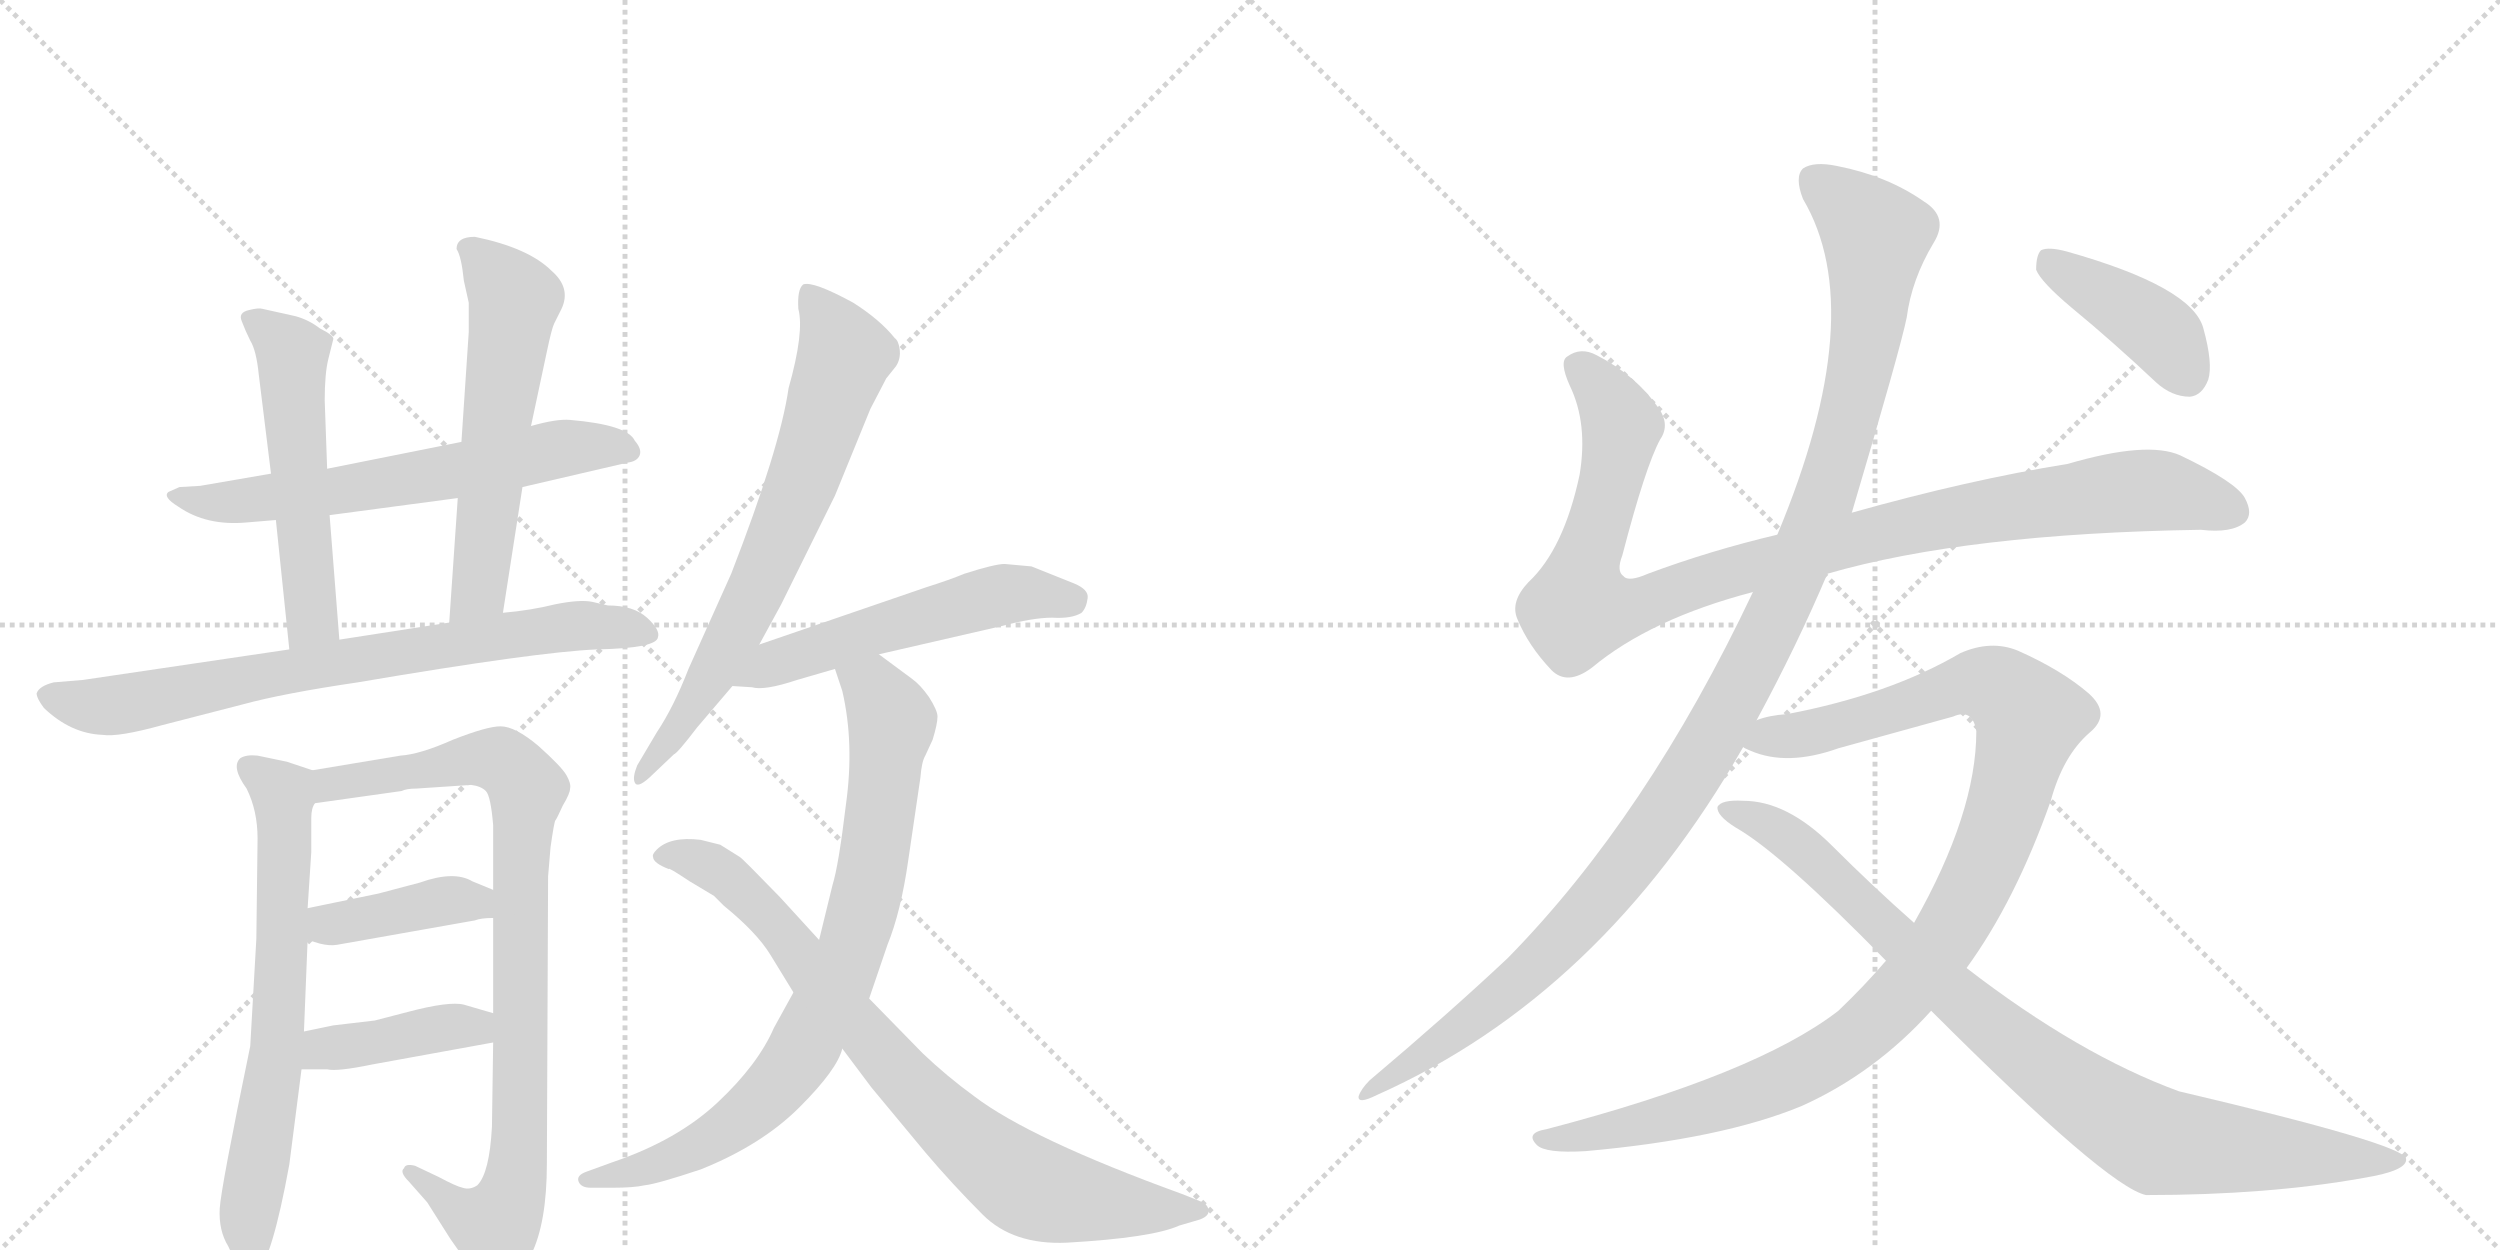 <svg version="1.1" viewBox="0 0 2048 1024" xmlns="http://www.w3.org/2000/svg">
  <g stroke="lightgray" stroke-dasharray="1,1" stroke-width="1" transform="scale(4, 4)">
    <line x1="0" y1="0" x2="256" y2="256"></line>
    <line x1="256" y1="0" x2="0" y2="256"></line>
    <line x1="128" y1="0" x2="128" y2="256"></line>
    <line x1="0" y1="128" x2="256" y2="128"></line>
    <line x1="256" y1="0" x2="512" y2="256"></line>
    <line x1="512" y1="0" x2="256" y2="256"></line>
    <line x1="384" y1="0" x2="384" y2="256"></line>
    <line x1="256" y1="128" x2="512" y2="128"></line>
  </g>
<g transform="scale(1, -1) translate(0, -850)">
   <style type="text/css">
    @keyframes keyframes0 {
      from {
       stroke: black;
       stroke-dashoffset: 630;
       stroke-width: 128;
       }
       67% {
       animation-timing-function: step-end;
       stroke: black;
       stroke-dashoffset: 0;
       stroke-width: 128;
       }
       to {
       stroke: black;
       stroke-width: 1024;
       }
       }
       #make-me-a-hanzi-animation-0 {
         animation: keyframes0 0.763s both;
         animation-delay: 0s;
         animation-timing-function: linear;
       }
    @keyframes keyframes1 {
      from {
       stroke: black;
       stroke-dashoffset: 535;
       stroke-width: 128;
       }
       64% {
       animation-timing-function: step-end;
       stroke: black;
       stroke-dashoffset: 0;
       stroke-width: 128;
       }
       to {
       stroke: black;
       stroke-width: 1024;
       }
       }
       #make-me-a-hanzi-animation-1 {
         animation: keyframes1 0.685s both;
         animation-delay: 0.763s;
         animation-timing-function: linear;
       }
    @keyframes keyframes2 {
      from {
       stroke: black;
       stroke-dashoffset: 576;
       stroke-width: 128;
       }
       65% {
       animation-timing-function: step-end;
       stroke: black;
       stroke-dashoffset: 0;
       stroke-width: 128;
       }
       to {
       stroke: black;
       stroke-width: 1024;
       }
       }
       #make-me-a-hanzi-animation-2 {
         animation: keyframes2 0.719s both;
         animation-delay: 1.448s;
         animation-timing-function: linear;
       }
    @keyframes keyframes3 {
      from {
       stroke: black;
       stroke-dashoffset: 756;
       stroke-width: 128;
       }
       71% {
       animation-timing-function: step-end;
       stroke: black;
       stroke-dashoffset: 0;
       stroke-width: 128;
       }
       to {
       stroke: black;
       stroke-width: 1024;
       }
       }
       #make-me-a-hanzi-animation-3 {
         animation: keyframes3 0.865s both;
         animation-delay: 2.167s;
         animation-timing-function: linear;
       }
    @keyframes keyframes4 {
      from {
       stroke: black;
       stroke-dashoffset: 677;
       stroke-width: 128;
       }
       69% {
       animation-timing-function: step-end;
       stroke: black;
       stroke-dashoffset: 0;
       stroke-width: 128;
       }
       to {
       stroke: black;
       stroke-width: 1024;
       }
       }
       #make-me-a-hanzi-animation-4 {
         animation: keyframes4 0.801s both;
         animation-delay: 3.032s;
         animation-timing-function: linear;
       }
    @keyframes keyframes5 {
      from {
       stroke: black;
       stroke-dashoffset: 884;
       stroke-width: 128;
       }
       74% {
       animation-timing-function: step-end;
       stroke: black;
       stroke-dashoffset: 0;
       stroke-width: 128;
       }
       to {
       stroke: black;
       stroke-width: 1024;
       }
       }
       #make-me-a-hanzi-animation-5 {
         animation: keyframes5 0.969s both;
         animation-delay: 3.833s;
         animation-timing-function: linear;
       }
    @keyframes keyframes6 {
      from {
       stroke: black;
       stroke-dashoffset: 399;
       stroke-width: 128;
       }
       56% {
       animation-timing-function: step-end;
       stroke: black;
       stroke-dashoffset: 0;
       stroke-width: 128;
       }
       to {
       stroke: black;
       stroke-width: 1024;
       }
       }
       #make-me-a-hanzi-animation-6 {
         animation: keyframes6 0.575s both;
         animation-delay: 4.802s;
         animation-timing-function: linear;
       }
    @keyframes keyframes7 {
      from {
       stroke: black;
       stroke-dashoffset: 407;
       stroke-width: 128;
       }
       57% {
       animation-timing-function: step-end;
       stroke: black;
       stroke-dashoffset: 0;
       stroke-width: 128;
       }
       to {
       stroke: black;
       stroke-width: 1024;
       }
       }
       #make-me-a-hanzi-animation-7 {
         animation: keyframes7 0.581s both;
         animation-delay: 5.377s;
         animation-timing-function: linear;
       }
    @keyframes keyframes8 {
      from {
       stroke: black;
       stroke-dashoffset: 700;
       stroke-width: 128;
       }
       69% {
       animation-timing-function: step-end;
       stroke: black;
       stroke-dashoffset: 0;
       stroke-width: 128;
       }
       to {
       stroke: black;
       stroke-width: 1024;
       }
       }
       #make-me-a-hanzi-animation-8 {
         animation: keyframes8 0.82s both;
         animation-delay: 5.958s;
         animation-timing-function: linear;
       }
    @keyframes keyframes9 {
      from {
       stroke: black;
       stroke-dashoffset: 541;
       stroke-width: 128;
       }
       64% {
       animation-timing-function: step-end;
       stroke: black;
       stroke-dashoffset: 0;
       stroke-width: 128;
       }
       to {
       stroke: black;
       stroke-width: 1024;
       }
       }
       #make-me-a-hanzi-animation-9 {
         animation: keyframes9 0.69s both;
         animation-delay: 6.778s;
         animation-timing-function: linear;
       }
    @keyframes keyframes10 {
      from {
       stroke: black;
       stroke-dashoffset: 809;
       stroke-width: 128;
       }
       72% {
       animation-timing-function: step-end;
       stroke: black;
       stroke-dashoffset: 0;
       stroke-width: 128;
       }
       to {
       stroke: black;
       stroke-width: 1024;
       }
       }
       #make-me-a-hanzi-animation-10 {
         animation: keyframes10 0.908s both;
         animation-delay: 7.468s;
         animation-timing-function: linear;
       }
    @keyframes keyframes11 {
      from {
       stroke: black;
       stroke-dashoffset: 812;
       stroke-width: 128;
       }
       73% {
       animation-timing-function: step-end;
       stroke: black;
       stroke-dashoffset: 0;
       stroke-width: 128;
       }
       to {
       stroke: black;
       stroke-width: 1024;
       }
       }
       #make-me-a-hanzi-animation-11 {
         animation: keyframes11 0.911s both;
         animation-delay: 8.377s;
         animation-timing-function: linear;
       }
    @keyframes keyframes12 {
      from {
       stroke: black;
       stroke-dashoffset: 1018;
       stroke-width: 128;
       }
       77% {
       animation-timing-function: step-end;
       stroke: black;
       stroke-dashoffset: 0;
       stroke-width: 128;
       }
       to {
       stroke: black;
       stroke-width: 1024;
       }
       }
       #make-me-a-hanzi-animation-12 {
         animation: keyframes12 1.078s both;
         animation-delay: 9.287s;
         animation-timing-function: linear;
       }
    @keyframes keyframes13 {
      from {
       stroke: black;
       stroke-dashoffset: 1170;
       stroke-width: 128;
       }
       79% {
       animation-timing-function: step-end;
       stroke: black;
       stroke-dashoffset: 0;
       stroke-width: 128;
       }
       to {
       stroke: black;
       stroke-width: 1024;
       }
       }
       #make-me-a-hanzi-animation-13 {
         animation: keyframes13 1.202s both;
         animation-delay: 10.366s;
         animation-timing-function: linear;
       }
    @keyframes keyframes14 {
      from {
       stroke: black;
       stroke-dashoffset: 1077;
       stroke-width: 128;
       }
       78% {
       animation-timing-function: step-end;
       stroke: black;
       stroke-dashoffset: 0;
       stroke-width: 128;
       }
       to {
       stroke: black;
       stroke-width: 1024;
       }
       }
       #make-me-a-hanzi-animation-14 {
         animation: keyframes14 1.126s both;
         animation-delay: 11.568s;
         animation-timing-function: linear;
       }
    @keyframes keyframes15 {
      from {
       stroke: black;
       stroke-dashoffset: 906;
       stroke-width: 128;
       }
       75% {
       animation-timing-function: step-end;
       stroke: black;
       stroke-dashoffset: 0;
       stroke-width: 128;
       }
       to {
       stroke: black;
       stroke-width: 1024;
       }
       }
       #make-me-a-hanzi-animation-15 {
         animation: keyframes15 0.987s both;
         animation-delay: 12.694s;
         animation-timing-function: linear;
       }
    @keyframes keyframes16 {
      from {
       stroke: black;
       stroke-dashoffset: 408;
       stroke-width: 128;
       }
       57% {
       animation-timing-function: step-end;
       stroke: black;
       stroke-dashoffset: 0;
       stroke-width: 128;
       }
       to {
       stroke: black;
       stroke-width: 1024;
       }
       }
       #make-me-a-hanzi-animation-16 {
         animation: keyframes16 0.582s both;
         animation-delay: 13.682s;
         animation-timing-function: linear;
       }
</style>
<path d="M 428 451 L 514 471 Q 522 472 524 477 Q 526 482 520 489 Q 514 502 467 506 Q 456 507 435 501 L 378 488 L 268 466 L 222 462 L 164 452 L 147 451 L 138 447 Q 133 443 146 435 Q 169 419 202 422 L 226 424 L 270 428 L 375 442 L 428 451 Z" fill="lightgray"></path> 
<path d="M 268 466 L 266 522 Q 266 544 269 556 L 273 572 Q 274 575 262 581 Q 253 588 242 591 L 215 597 Q 212 598 204 596 Q 195 594 198 587 Q 201 579 205 571 Q 210 563 212 543 L 222 462 L 226 424 L 237 318 C 240 288 280 296 278 326 L 270 428 L 268 466 Z" fill="lightgray"></path> 
<path d="M 412 348 L 428 451 L 435 501 L 448 562 Q 452 581 454 585 L 460 597 Q 468 614 452 628 Q 433 647 389 656 Q 374 656 374 646 Q 378 640 380 620 L 384 602 L 384 578 L 378 488 L 375 442 L 368 340 C 366 310 407 318 412 348 Z" fill="lightgray"></path> 
<path d="M 498 354 L 485 357 Q 475 359 455 355 Q 435 350 412 348 L 368 340 L 278 326 L 237 318 L 68 293 L 44 291 Q 32 288 30 282 Q 30 278 36 270 Q 58 249 84 248 Q 97 246 133 256 L 199 273 Q 232 282 293 291 Q 440 316 489 318 Q 538 319 539 328 Q 541 334 530 344 Q 519 354 498 354 Z" fill="lightgray"></path> 
<path d="M 256 219 L 235 226 L 211 231 Q 202 232 197 229 Q 189 222 202 204 Q 211 186 211 163 L 210 81 L 205 -7 Q 181 -123 180 -140 Q 179 -158 187 -171 Q 201 -203 210 -194 Q 223 -181 237 -104 L 247 -26 L 249 5 L 252 80 L 252 106 L 255 152 L 255 180 Q 255 188 258 192 C 264 216 264 216 256 219 Z" fill="lightgray"></path> 
<path d="M 328 231 L 256 219 C 226 214 228 188 258 192 L 329 202 Q 333 204 341 204 L 386 207 Q 394 206 398 202 Q 402 198 404 174 L 404 121 L 404 98 L 404 20 L 404 -4 L 403 -73 Q 401 -111 391 -121 Q 385 -125 379 -123 Q 374 -122 359 -114 L 340 -105 Q 332 -103 331 -107 Q 327 -110 335 -118 L 350 -135 L 369 -165 Q 387 -190 391 -200 Q 396 -210 400 -212 Q 405 -214 414 -208 Q 423 -204 435 -178 Q 448 -152 448 -103 L 449 132 L 451 156 Q 454 177 455 178 Q 456 179 461 190 Q 467 200 467 204 Q 468 208 464 215 Q 460 222 441 239 Q 422 255 410 255 Q 399 255 371 244 Q 344 232 328 231 Z" fill="lightgray"></path> 
<path d="M 252 80 L 262 77 Q 270 75 276 76 L 389 96 Q 394 98 404 98 C 434 99 432 110 404 121 L 387 128 Q 372 137 344 127 L 310 118 L 252 106 C 223 100 223 89 252 80 Z" fill="lightgray"></path> 
<path d="M 247 -26 L 268 -26 Q 276 -28 305 -22 L 404 -4 C 434 1 433 12 404 20 L 380 27 Q 368 30 334 21 L 307 14 L 273 10 L 249 5 C 220 -1 217 -26 247 -26 Z" fill="lightgray"></path> 
<path d="M 622 322 L 640 355 L 684 444 L 713 515 L 726 540 L 734 550 Q 738 556 737 564 Q 736 571 733 573 Q 721 588 699 602 Q 666 620 658 617 Q 653 613 654 597 Q 659 578 646 532 Q 639 483 599 380 L 564 302 Q 552 271 538 250 L 522 223 Q 518 213 520 209 Q 522 204 532 213 L 552 232 Q 555 233 571 254 L 600 288 L 622 322 Z" fill="lightgray"></path> 
<path d="M 845 386 L 823 388 Q 815 388 790 380 Q 778 375 759 369 L 622 322 C 594 312 570 290 600 288 L 616 287 Q 626 284 653 293 L 684 302 L 720 314 L 820 337 Q 846 344 862 344 Q 878 343 886 348 Q 890 352 891 360 Q 892 367 880 372 L 845 386 Z" fill="lightgray"></path> 
<path d="M 684 302 L 690 284 Q 700 241 693 191 Q 687 141 682 125 L 671 80 L 650 37 L 634 8 Q 621 -22 588 -53 Q 555 -84 502 -102 L 480 -110 Q 472 -113 474 -118 Q 476 -123 484 -123 L 502 -123 Q 519 -123 528 -121 Q 538 -120 574 -108 Q 624 -88 655 -57 Q 686 -26 690 -9 L 712 32 L 727 76 Q 738 103 744 145 L 754 213 Q 755 226 758 231 L 764 244 Q 768 257 768 263 Q 768 268 761 279 Q 754 289 747 294 L 720 314 C 696 332 675 330 684 302 Z" fill="lightgray"></path> 
<path d="M 671 80 L 639 115 Q 608 147 606 148 L 590 158 L 574 162 Q 549 165 538 154 Q 534 150 535 148 Q 535 143 548 138 Q 547 140 565 128 L 585 116 L 593 108 Q 620 86 631 68 L 650 37 L 690 -9 L 714 -41 L 758 -94 Q 780 -120 805 -145 Q 830 -170 874 -168 Q 944 -164 966 -154 L 983 -149 Q 991 -146 990 -141 Q 989 -136 983 -134 L 968 -128 Q 844 -83 798 -48 Q 776 -32 756 -13 L 712 32 L 671 80 Z" fill="lightgray"></path> 
<path d="M 1497 380 Q 1611 413 1803 416 Q 1828 413 1839 422 Q 1846 429 1839 442 Q 1832 455 1786 477 Q 1759 489 1694 470 Q 1613 457 1517 430 L 1456 412 Q 1401 399 1350 380 Q 1334 373 1330 378 Q 1324 382 1329 395 Q 1348 468 1360 490 Q 1369 503 1357 518 Q 1339 543 1308 559 Q 1295 566 1284 558 Q 1277 554 1286 534 Q 1301 503 1294 461 Q 1281 400 1252 373 Q 1237 357 1243 343 Q 1252 321 1271 301 Q 1284 288 1304 303 Q 1352 343 1436 365 L 1497 380 Z" fill="lightgray"></path> 
<path d="M 1439 260 Q 1472 321 1497 380 L 1517 430 Q 1557 565 1562 590 Q 1566 621 1584 651 Q 1597 672 1576 685 Q 1546 706 1505 714 Q 1486 718 1477 712 Q 1470 705 1477 687 Q 1532 594 1456 412 L 1436 365 Q 1349 181 1235 65 Q 1186 19 1122 -35 Q 1115 -42 1113 -48 Q 1112 -55 1128 -47 Q 1312 35 1428 238 L 1439 260 Z" fill="lightgray"></path> 
<path d="M 1611 57 Q 1651 112 1680 194 Q 1690 231 1712 250 Q 1730 265 1711 282 Q 1689 301 1653 317 Q 1631 326 1606 315 Q 1548 281 1464 265 Q 1449 264 1439 260 C 1410 254 1400 247 1428 238 Q 1429 237 1434 235 Q 1464 222 1506 237 L 1600 263 Q 1616 270 1619 251 Q 1619 184 1568 94 L 1545 63 Q 1527 42 1506 22 Q 1439 -30 1267 -75 Q 1249 -78 1259 -88 Q 1266 -95 1299 -93 Q 1411 -83 1476 -56 Q 1536 -29 1582 22 L 1611 57 Z" fill="lightgray"></path> 
<path d="M 1582 22 Q 1726 -122 1758 -129 Q 1858 -129 1936 -115 Q 1973 -109 1971 -99 Q 1968 -87 1785 -44 Q 1703 -14 1611 57 L 1568 94 Q 1534 124 1501 157 Q 1464 194 1428 194 Q 1410 195 1407 189 Q 1406 182 1422 172 Q 1459 151 1545 63 L 1582 22 Z" fill="lightgray"></path> 
<path d="M 1697 598 Q 1731 570 1766 537 Q 1779 525 1794 525 Q 1804 526 1809 539 Q 1813 552 1805 581 Q 1796 615 1693 644 Q 1678 648 1672 645 Q 1668 641 1668 629 Q 1672 619 1697 598 Z" fill="lightgray"></path> 
      <clipPath id="make-me-a-hanzi-clip-0">
      <path d="M 428 451 L 514 471 Q 522 472 524 477 Q 526 482 520 489 Q 514 502 467 506 Q 456 507 435 501 L 378 488 L 268 466 L 222 462 L 164 452 L 147 451 L 138 447 Q 133 443 146 435 Q 169 419 202 422 L 226 424 L 270 428 L 375 442 L 428 451 Z" fill="lightgray"></path>
      </clipPath>
      <path clip-path="url(#make-me-a-hanzi-clip-0)" d="M 145 443 L 207 440 L 275 447 L 463 483 L 515 481 " fill="none" id="make-me-a-hanzi-animation-0" stroke-dasharray="502 1004" stroke-linecap="round"></path>

      <clipPath id="make-me-a-hanzi-clip-1">
      <path d="M 268 466 L 266 522 Q 266 544 269 556 L 273 572 Q 274 575 262 581 Q 253 588 242 591 L 215 597 Q 212 598 204 596 Q 195 594 198 587 Q 201 579 205 571 Q 210 563 212 543 L 222 462 L 226 424 L 237 318 C 240 288 280 296 278 326 L 270 428 L 268 466 Z" fill="lightgray"></path>
      </clipPath>
      <path clip-path="url(#make-me-a-hanzi-clip-1)" d="M 208 587 L 239 556 L 256 346 L 242 326 " fill="none" id="make-me-a-hanzi-animation-1" stroke-dasharray="407 814" stroke-linecap="round"></path>

      <clipPath id="make-me-a-hanzi-clip-2">
      <path d="M 412 348 L 428 451 L 435 501 L 448 562 Q 452 581 454 585 L 460 597 Q 468 614 452 628 Q 433 647 389 656 Q 374 656 374 646 Q 378 640 380 620 L 384 602 L 384 578 L 378 488 L 375 442 L 368 340 C 366 310 407 318 412 348 Z" fill="lightgray"></path>
      </clipPath>
      <path clip-path="url(#make-me-a-hanzi-clip-2)" d="M 386 645 L 422 604 L 392 367 L 374 347 " fill="none" id="make-me-a-hanzi-animation-2" stroke-dasharray="448 896" stroke-linecap="round"></path>

      <clipPath id="make-me-a-hanzi-clip-3">
      <path d="M 498 354 L 485 357 Q 475 359 455 355 Q 435 350 412 348 L 368 340 L 278 326 L 237 318 L 68 293 L 44 291 Q 32 288 30 282 Q 30 278 36 270 Q 58 249 84 248 Q 97 246 133 256 L 199 273 Q 232 282 293 291 Q 440 316 489 318 Q 538 319 539 328 Q 541 334 530 344 Q 519 354 498 354 Z" fill="lightgray"></path>
      </clipPath>
      <path clip-path="url(#make-me-a-hanzi-clip-3)" d="M 39 279 L 72 272 L 105 274 L 452 335 L 511 336 L 532 330 " fill="none" id="make-me-a-hanzi-animation-3" stroke-dasharray="628 1256" stroke-linecap="round"></path>

      <clipPath id="make-me-a-hanzi-clip-4">
      <path d="M 256 219 L 235 226 L 211 231 Q 202 232 197 229 Q 189 222 202 204 Q 211 186 211 163 L 210 81 L 205 -7 Q 181 -123 180 -140 Q 179 -158 187 -171 Q 201 -203 210 -194 Q 223 -181 237 -104 L 247 -26 L 249 5 L 252 80 L 252 106 L 255 152 L 255 180 Q 255 188 258 192 C 264 216 264 216 256 219 Z" fill="lightgray"></path>
      </clipPath>
      <path clip-path="url(#make-me-a-hanzi-clip-4)" d="M 205 221 L 232 197 L 233 146 L 226 -17 L 203 -147 L 205 -186 " fill="none" id="make-me-a-hanzi-animation-4" stroke-dasharray="549 1098" stroke-linecap="round"></path>

      <clipPath id="make-me-a-hanzi-clip-5">
      <path d="M 328 231 L 256 219 C 226 214 228 188 258 192 L 329 202 Q 333 204 341 204 L 386 207 Q 394 206 398 202 Q 402 198 404 174 L 404 121 L 404 98 L 404 20 L 404 -4 L 403 -73 Q 401 -111 391 -121 Q 385 -125 379 -123 Q 374 -122 359 -114 L 340 -105 Q 332 -103 331 -107 Q 327 -110 335 -118 L 350 -135 L 369 -165 Q 387 -190 391 -200 Q 396 -210 400 -212 Q 405 -214 414 -208 Q 423 -204 435 -178 Q 448 -152 448 -103 L 449 132 L 451 156 Q 454 177 455 178 Q 456 179 461 190 Q 467 200 467 204 Q 468 208 464 215 Q 460 222 441 239 Q 422 255 410 255 Q 399 255 371 244 Q 344 232 328 231 Z" fill="lightgray"></path>
      </clipPath>
      <path clip-path="url(#make-me-a-hanzi-clip-5)" d="M 264 199 L 271 208 L 386 229 L 411 226 L 432 204 L 426 128 L 426 -79 L 420 -128 L 409 -151 L 401 -154 L 374 -141 L 337 -111 " fill="none" id="make-me-a-hanzi-animation-5" stroke-dasharray="756 1512" stroke-linecap="round"></path>

      <clipPath id="make-me-a-hanzi-clip-6">
      <path d="M 252 80 L 262 77 Q 270 75 276 76 L 389 96 Q 394 98 404 98 C 434 99 432 110 404 121 L 387 128 Q 372 137 344 127 L 310 118 L 252 106 C 223 100 223 89 252 80 Z" fill="lightgray"></path>
      </clipPath>
      <path clip-path="url(#make-me-a-hanzi-clip-6)" d="M 261 100 L 269 92 L 369 113 L 389 111 L 396 104 " fill="none" id="make-me-a-hanzi-animation-6" stroke-dasharray="271 542" stroke-linecap="round"></path>

      <clipPath id="make-me-a-hanzi-clip-7">
      <path d="M 247 -26 L 268 -26 Q 276 -28 305 -22 L 404 -4 C 434 1 433 12 404 20 L 380 27 Q 368 30 334 21 L 307 14 L 273 10 L 249 5 C 220 -1 217 -26 247 -26 Z" fill="lightgray"></path>
      </clipPath>
      <path clip-path="url(#make-me-a-hanzi-clip-7)" d="M 252 -19 L 270 -8 L 348 6 L 389 9 L 396 2 " fill="none" id="make-me-a-hanzi-animation-7" stroke-dasharray="279 558" stroke-linecap="round"></path>

      <clipPath id="make-me-a-hanzi-clip-8">
      <path d="M 622 322 L 640 355 L 684 444 L 713 515 L 726 540 L 734 550 Q 738 556 737 564 Q 736 571 733 573 Q 721 588 699 602 Q 666 620 658 617 Q 653 613 654 597 Q 659 578 646 532 Q 639 483 599 380 L 564 302 Q 552 271 538 250 L 522 223 Q 518 213 520 209 Q 522 204 532 213 L 552 232 Q 555 233 571 254 L 600 288 L 622 322 Z" fill="lightgray"></path>
      </clipPath>
      <path clip-path="url(#make-me-a-hanzi-clip-8)" d="M 662 611 L 692 559 L 660 462 L 582 294 L 557 252 L 525 216 " fill="none" id="make-me-a-hanzi-animation-8" stroke-dasharray="572 1144" stroke-linecap="round"></path>

      <clipPath id="make-me-a-hanzi-clip-9">
      <path d="M 845 386 L 823 388 Q 815 388 790 380 Q 778 375 759 369 L 622 322 C 594 312 570 290 600 288 L 616 287 Q 626 284 653 293 L 684 302 L 720 314 L 820 337 Q 846 344 862 344 Q 878 343 886 348 Q 890 352 891 360 Q 892 367 880 372 L 845 386 Z" fill="lightgray"></path>
      </clipPath>
      <path clip-path="url(#make-me-a-hanzi-clip-9)" d="M 604 293 L 648 312 L 816 362 L 878 359 " fill="none" id="make-me-a-hanzi-animation-9" stroke-dasharray="413 826" stroke-linecap="round"></path>

      <clipPath id="make-me-a-hanzi-clip-10">
      <path d="M 684 302 L 690 284 Q 700 241 693 191 Q 687 141 682 125 L 671 80 L 650 37 L 634 8 Q 621 -22 588 -53 Q 555 -84 502 -102 L 480 -110 Q 472 -113 474 -118 Q 476 -123 484 -123 L 502 -123 Q 519 -123 528 -121 Q 538 -120 574 -108 Q 624 -88 655 -57 Q 686 -26 690 -9 L 712 32 L 727 76 Q 738 103 744 145 L 754 213 Q 755 226 758 231 L 764 244 Q 768 257 768 263 Q 768 268 761 279 Q 754 289 747 294 L 720 314 C 696 332 675 330 684 302 Z" fill="lightgray"></path>
      </clipPath>
      <path clip-path="url(#make-me-a-hanzi-clip-10)" d="M 692 300 L 716 286 L 731 259 L 711 122 L 676 25 L 643 -32 L 602 -71 L 541 -103 L 481 -117 " fill="none" id="make-me-a-hanzi-animation-10" stroke-dasharray="681 1362" stroke-linecap="round"></path>

      <clipPath id="make-me-a-hanzi-clip-11">
      <path d="M 671 80 L 639 115 Q 608 147 606 148 L 590 158 L 574 162 Q 549 165 538 154 Q 534 150 535 148 Q 535 143 548 138 Q 547 140 565 128 L 585 116 L 593 108 Q 620 86 631 68 L 650 37 L 690 -9 L 714 -41 L 758 -94 Q 780 -120 805 -145 Q 830 -170 874 -168 Q 944 -164 966 -154 L 983 -149 Q 991 -146 990 -141 Q 989 -136 983 -134 L 968 -128 Q 844 -83 798 -48 Q 776 -32 756 -13 L 712 32 L 671 80 Z" fill="lightgray"></path>
      </clipPath>
      <path clip-path="url(#make-me-a-hanzi-clip-11)" d="M 541 149 L 574 144 L 619 113 L 737 -31 L 836 -118 L 866 -130 L 920 -139 L 983 -141 " fill="none" id="make-me-a-hanzi-animation-11" stroke-dasharray="684 1368" stroke-linecap="round"></path>

      <clipPath id="make-me-a-hanzi-clip-12">
      <path d="M 1497 380 Q 1611 413 1803 416 Q 1828 413 1839 422 Q 1846 429 1839 442 Q 1832 455 1786 477 Q 1759 489 1694 470 Q 1613 457 1517 430 L 1456 412 Q 1401 399 1350 380 Q 1334 373 1330 378 Q 1324 382 1329 395 Q 1348 468 1360 490 Q 1369 503 1357 518 Q 1339 543 1308 559 Q 1295 566 1284 558 Q 1277 554 1286 534 Q 1301 503 1294 461 Q 1281 400 1252 373 Q 1237 357 1243 343 Q 1252 321 1271 301 Q 1284 288 1304 303 Q 1352 343 1436 365 L 1497 380 Z" fill="lightgray"></path>
      </clipPath>
      <path clip-path="url(#make-me-a-hanzi-clip-12)" d="M 1294 550 L 1327 504 L 1313 430 L 1296 382 L 1294 351 L 1345 355 L 1515 408 L 1651 435 L 1771 448 L 1828 431 " fill="none" id="make-me-a-hanzi-animation-12" stroke-dasharray="890 1780" stroke-linecap="round"></path>

      <clipPath id="make-me-a-hanzi-clip-13">
      <path d="M 1439 260 Q 1472 321 1497 380 L 1517 430 Q 1557 565 1562 590 Q 1566 621 1584 651 Q 1597 672 1576 685 Q 1546 706 1505 714 Q 1486 718 1477 712 Q 1470 705 1477 687 Q 1532 594 1456 412 L 1436 365 Q 1349 181 1235 65 Q 1186 19 1122 -35 Q 1115 -42 1113 -48 Q 1112 -55 1128 -47 Q 1312 35 1428 238 L 1439 260 Z" fill="lightgray"></path>
      </clipPath>
      <path clip-path="url(#make-me-a-hanzi-clip-13)" d="M 1486 703 L 1537 657 L 1528 570 L 1498 449 L 1435 305 L 1375 200 L 1296 98 L 1219 24 L 1120 -43 " fill="none" id="make-me-a-hanzi-animation-13" stroke-dasharray="1042 2084" stroke-linecap="round"></path>

      <clipPath id="make-me-a-hanzi-clip-14">
      <path d="M 1611 57 Q 1651 112 1680 194 Q 1690 231 1712 250 Q 1730 265 1711 282 Q 1689 301 1653 317 Q 1631 326 1606 315 Q 1548 281 1464 265 Q 1449 264 1439 260 C 1410 254 1400 247 1428 238 Q 1429 237 1434 235 Q 1464 222 1506 237 L 1600 263 Q 1616 270 1619 251 Q 1619 184 1568 94 L 1545 63 Q 1527 42 1506 22 Q 1439 -30 1267 -75 Q 1249 -78 1259 -88 Q 1266 -95 1299 -93 Q 1411 -83 1476 -56 Q 1536 -29 1582 22 L 1611 57 Z" fill="lightgray"></path>
      </clipPath>
      <path clip-path="url(#make-me-a-hanzi-clip-14)" d="M 1434 242 L 1493 252 L 1622 291 L 1637 287 L 1663 262 L 1636 167 L 1612 113 L 1576 57 L 1528 6 L 1484 -24 L 1428 -48 L 1307 -80 L 1266 -83 " fill="none" id="make-me-a-hanzi-animation-14" stroke-dasharray="949 1898" stroke-linecap="round"></path>

      <clipPath id="make-me-a-hanzi-clip-15">
      <path d="M 1582 22 Q 1726 -122 1758 -129 Q 1858 -129 1936 -115 Q 1973 -109 1971 -99 Q 1968 -87 1785 -44 Q 1703 -14 1611 57 L 1568 94 Q 1534 124 1501 157 Q 1464 194 1428 194 Q 1410 195 1407 189 Q 1406 182 1422 172 Q 1459 151 1545 63 L 1582 22 Z" fill="lightgray"></path>
      </clipPath>
      <path clip-path="url(#make-me-a-hanzi-clip-15)" d="M 1413 187 L 1462 166 L 1607 28 L 1679 -29 L 1754 -78 L 1768 -85 L 1828 -92 L 1967 -101 " fill="none" id="make-me-a-hanzi-animation-15" stroke-dasharray="778 1556" stroke-linecap="round"></path>

      <clipPath id="make-me-a-hanzi-clip-16">
      <path d="M 1697 598 Q 1731 570 1766 537 Q 1779 525 1794 525 Q 1804 526 1809 539 Q 1813 552 1805 581 Q 1796 615 1693 644 Q 1678 648 1672 645 Q 1668 641 1668 629 Q 1672 619 1697 598 Z" fill="lightgray"></path>
      </clipPath>
      <path clip-path="url(#make-me-a-hanzi-clip-16)" d="M 1677 639 L 1771 576 L 1791 543 " fill="none" id="make-me-a-hanzi-animation-16" stroke-dasharray="280 560" stroke-linecap="round"></path>

</g>
</svg>
